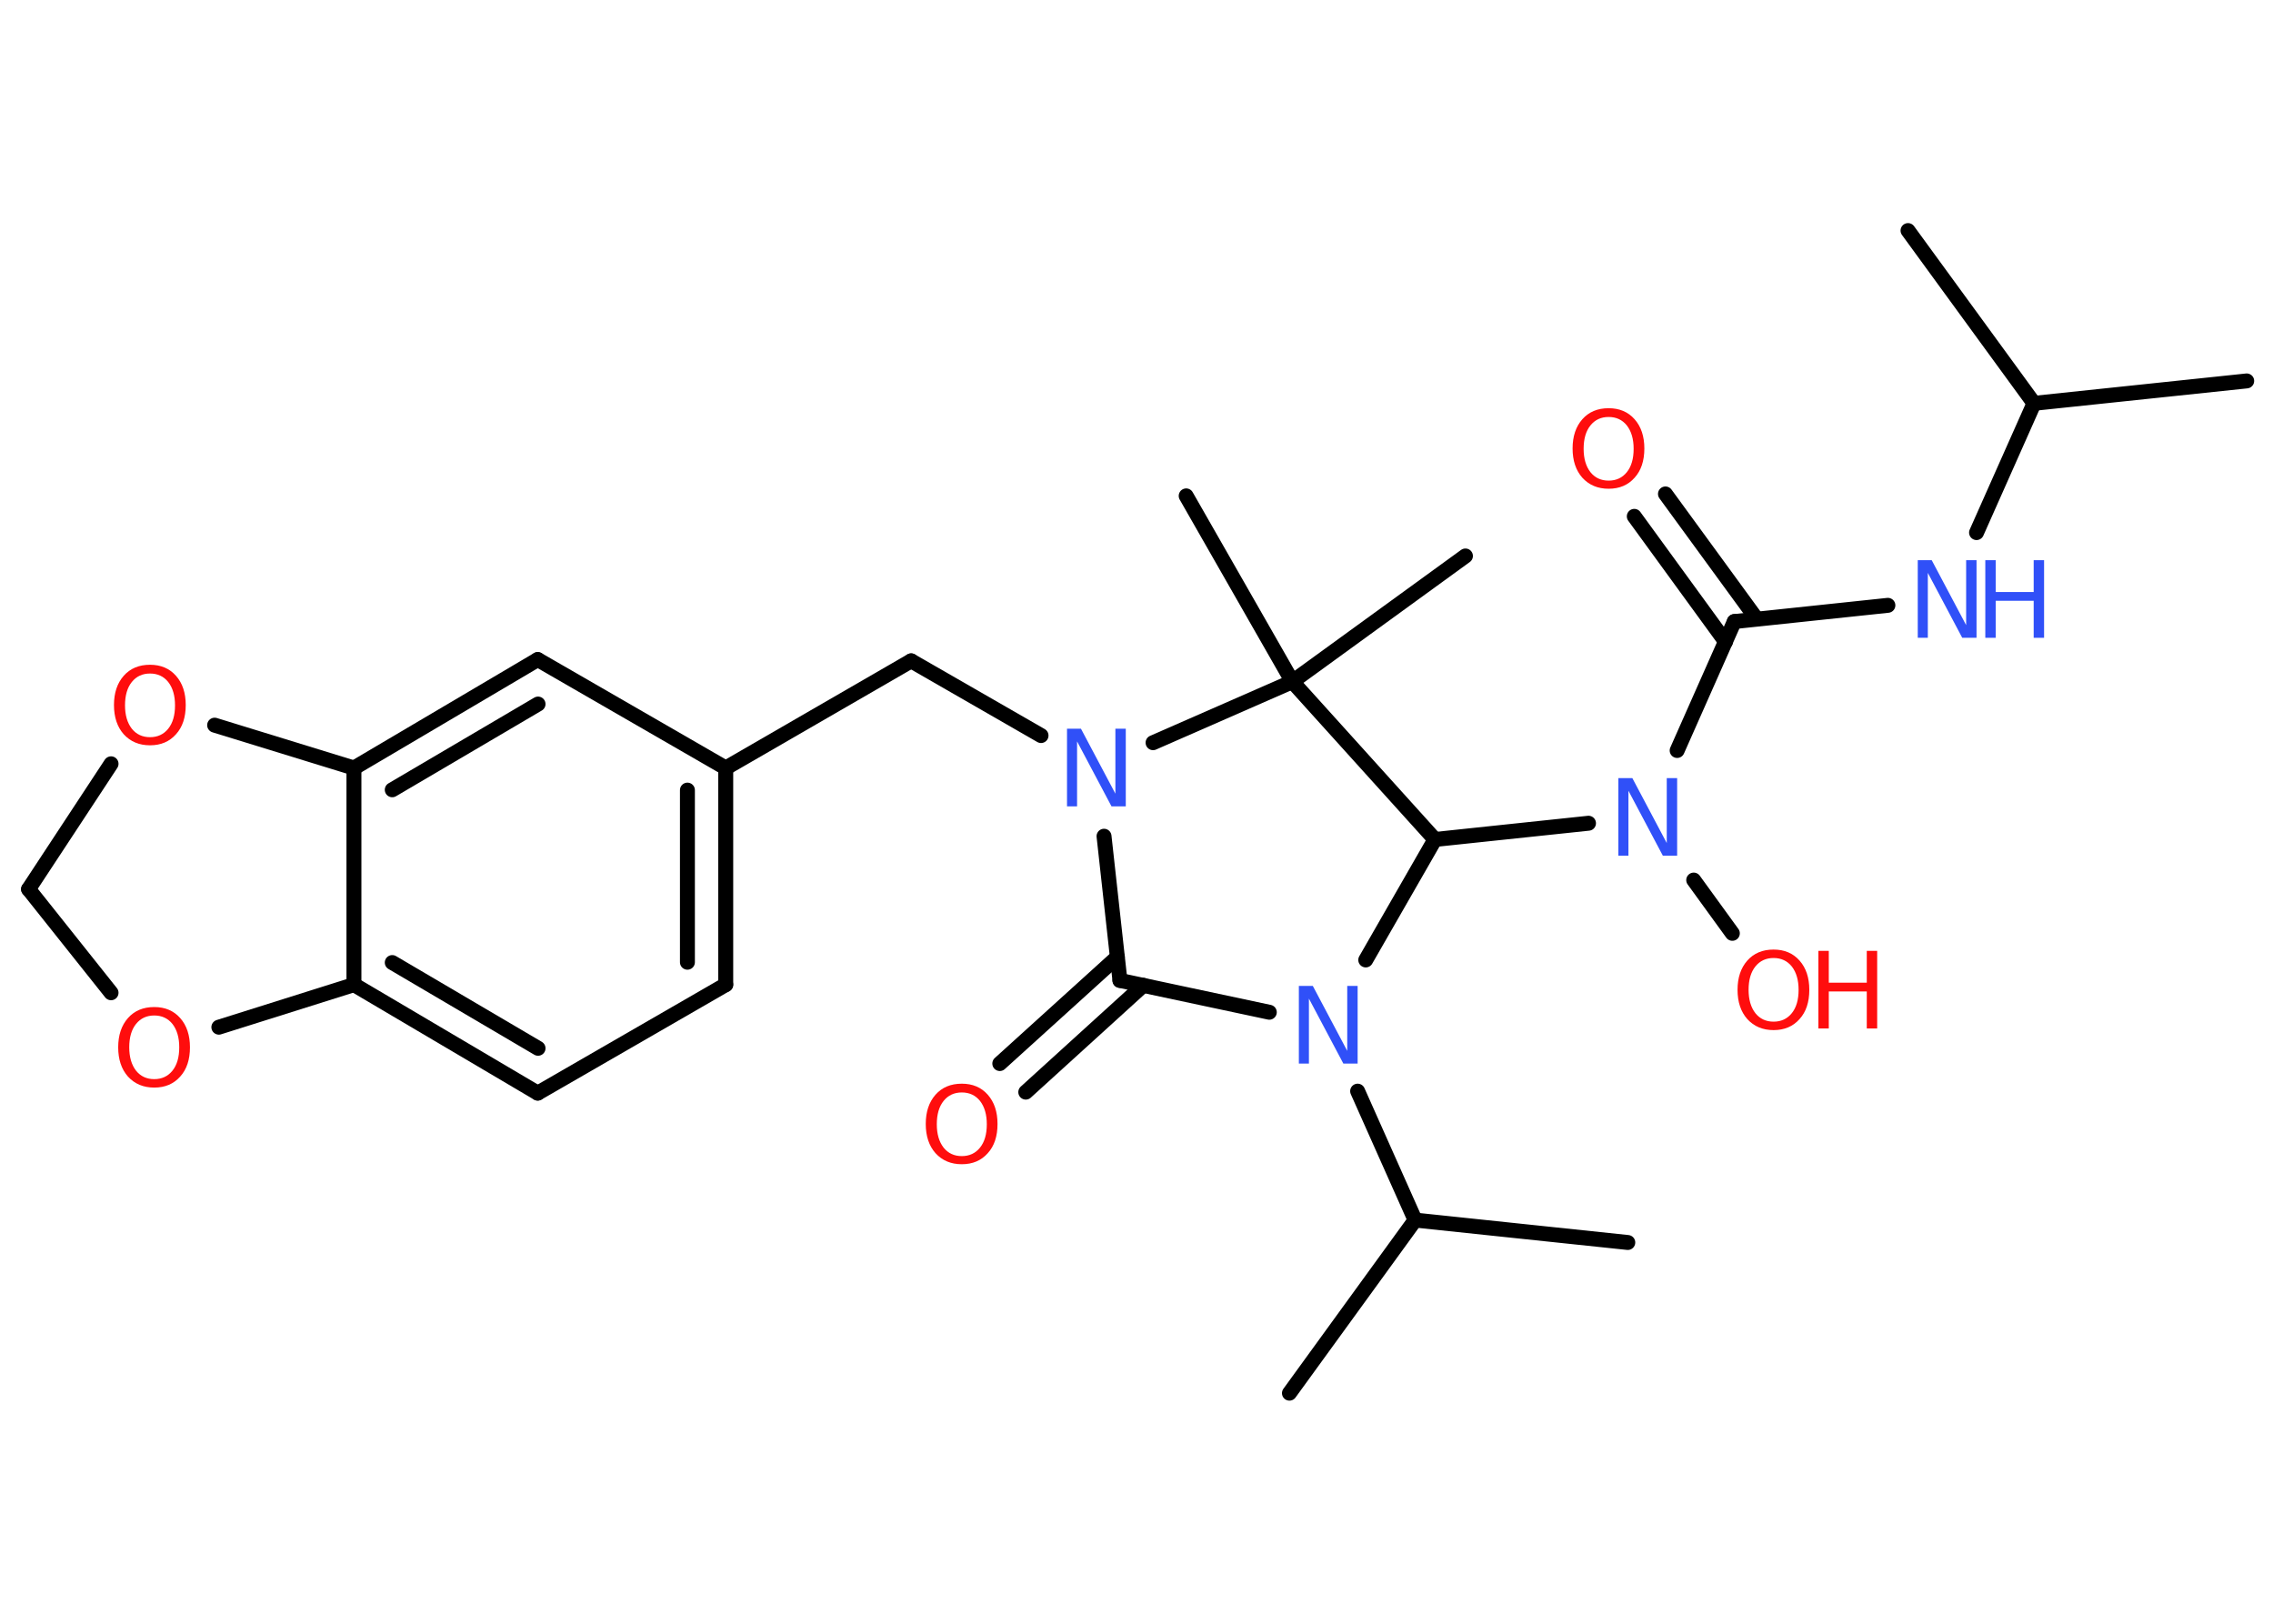 <?xml version='1.0' encoding='UTF-8'?>
<!DOCTYPE svg PUBLIC "-//W3C//DTD SVG 1.1//EN" "http://www.w3.org/Graphics/SVG/1.1/DTD/svg11.dtd">
<svg version='1.2' xmlns='http://www.w3.org/2000/svg' xmlns:xlink='http://www.w3.org/1999/xlink' width='70.0mm' height='50.0mm' viewBox='0 0 70.0 50.0'>
  <desc>Generated by the Chemistry Development Kit (http://github.com/cdk)</desc>
  <g stroke-linecap='round' stroke-linejoin='round' stroke='#000000' stroke-width='.46' fill='#FF0D0D'>
    <rect x='.0' y='.0' width='70.0' height='50.0' fill='#FFFFFF' stroke='none'/>
    <g id='mol1' class='mol'>
      <line id='mol1bnd1' class='bond' x1='69.19' y1='11.73' x2='62.64' y2='12.42'/>
      <line id='mol1bnd2' class='bond' x1='62.64' y1='12.42' x2='58.76' y2='7.1'/>
      <line id='mol1bnd3' class='bond' x1='62.64' y1='12.42' x2='60.87' y2='16.4'/>
      <line id='mol1bnd4' class='bond' x1='58.14' y1='18.64' x2='53.41' y2='19.14'/>
      <g id='mol1bnd5' class='bond'>
        <line x1='53.14' y1='19.76' x2='50.33' y2='15.9'/>
        <line x1='54.1' y1='19.06' x2='51.29' y2='15.21'/>
      </g>
      <line id='mol1bnd6' class='bond' x1='53.41' y1='19.14' x2='51.65' y2='23.11'/>
      <line id='mol1bnd7' class='bond' x1='52.16' y1='27.1' x2='53.35' y2='28.74'/>
      <line id='mol1bnd8' class='bond' x1='48.92' y1='25.35' x2='44.19' y2='25.85'/>
      <line id='mol1bnd9' class='bond' x1='44.19' y1='25.85' x2='42.06' y2='29.56'/>
      <line id='mol1bnd10' class='bond' x1='41.81' y1='33.6' x2='43.58' y2='37.57'/>
      <line id='mol1bnd11' class='bond' x1='43.58' y1='37.57' x2='50.13' y2='38.26'/>
      <line id='mol1bnd12' class='bond' x1='43.58' y1='37.57' x2='39.71' y2='42.9'/>
      <line id='mol1bnd13' class='bond' x1='39.09' y1='31.17' x2='34.49' y2='30.19'/>
      <g id='mol1bnd14' class='bond'>
        <line x1='35.21' y1='30.34' x2='31.59' y2='33.63'/>
        <line x1='34.41' y1='29.47' x2='30.79' y2='32.75'/>
      </g>
      <line id='mol1bnd15' class='bond' x1='34.49' y1='30.19' x2='34.0' y2='25.75'/>
      <line id='mol1bnd16' class='bond' x1='32.06' y1='22.65' x2='28.06' y2='20.35'/>
      <line id='mol1bnd17' class='bond' x1='28.06' y1='20.35' x2='22.35' y2='23.65'/>
      <g id='mol1bnd18' class='bond'>
        <line x1='22.35' y1='30.32' x2='22.35' y2='23.65'/>
        <line x1='21.17' y1='29.63' x2='21.17' y2='24.33'/>
      </g>
      <line id='mol1bnd19' class='bond' x1='22.35' y1='30.32' x2='16.56' y2='33.66'/>
      <g id='mol1bnd20' class='bond'>
        <line x1='10.9' y1='30.32' x2='16.56' y2='33.66'/>
        <line x1='12.08' y1='29.64' x2='16.57' y2='32.28'/>
      </g>
      <line id='mol1bnd21' class='bond' x1='10.9' y1='30.32' x2='10.9' y2='23.65'/>
      <g id='mol1bnd22' class='bond'>
        <line x1='16.56' y1='20.31' x2='10.9' y2='23.65'/>
        <line x1='16.57' y1='21.68' x2='12.08' y2='24.32'/>
      </g>
      <line id='mol1bnd23' class='bond' x1='22.35' y1='23.65' x2='16.56' y2='20.31'/>
      <line id='mol1bnd24' class='bond' x1='10.9' y1='23.65' x2='6.61' y2='22.33'/>
      <line id='mol1bnd25' class='bond' x1='3.42' y1='23.52' x2='.88' y2='27.38'/>
      <line id='mol1bnd26' class='bond' x1='.88' y1='27.38' x2='3.42' y2='30.57'/>
      <line id='mol1bnd27' class='bond' x1='10.9' y1='30.32' x2='6.74' y2='31.63'/>
      <line id='mol1bnd28' class='bond' x1='35.51' y1='22.87' x2='39.8' y2='20.99'/>
      <line id='mol1bnd29' class='bond' x1='44.19' y1='25.85' x2='39.8' y2='20.99'/>
      <line id='mol1bnd30' class='bond' x1='39.8' y1='20.99' x2='45.13' y2='17.12'/>
      <line id='mol1bnd31' class='bond' x1='39.8' y1='20.99' x2='36.53' y2='15.27'/>
      <g id='mol1atm4' class='atom'>
        <path d='M59.06 17.25h.43l1.06 2.0v-2.0h.32v2.39h-.44l-1.06 -2.0v2.0h-.31v-2.39z' stroke='none' fill='#3050F8'/>
        <path d='M61.14 17.25h.32v.98h1.17v-.98h.32v2.39h-.32v-1.14h-1.17v1.14h-.32v-2.39z' stroke='none' fill='#3050F8'/>
      </g>
      <path id='mol1atm6' class='atom' d='M49.54 12.84q-.35 .0 -.56 .26q-.21 .26 -.21 .72q.0 .45 .21 .72q.21 .26 .56 .26q.35 .0 .56 -.26q.21 -.26 .21 -.72q.0 -.45 -.21 -.72q-.21 -.26 -.56 -.26zM49.54 12.57q.5 .0 .8 .34q.3 .34 .3 .9q.0 .57 -.3 .9q-.3 .34 -.8 .34q-.5 .0 -.81 -.34q-.3 -.34 -.3 -.9q.0 -.56 .3 -.9q.3 -.34 .81 -.34z' stroke='none'/>
      <path id='mol1atm7' class='atom' d='M49.84 23.96h.43l1.06 2.0v-2.0h.32v2.39h-.44l-1.06 -2.0v2.0h-.31v-2.39z' stroke='none' fill='#3050F8'/>
      <g id='mol1atm8' class='atom'>
        <path d='M54.62 29.5q-.35 .0 -.56 .26q-.21 .26 -.21 .72q.0 .45 .21 .72q.21 .26 .56 .26q.35 .0 .56 -.26q.21 -.26 .21 -.72q.0 -.45 -.21 -.72q-.21 -.26 -.56 -.26zM54.62 29.24q.5 .0 .8 .34q.3 .34 .3 .9q.0 .57 -.3 .9q-.3 .34 -.8 .34q-.5 .0 -.81 -.34q-.3 -.34 -.3 -.9q.0 -.56 .3 -.9q.3 -.34 .81 -.34z' stroke='none'/>
        <path d='M56.0 29.28h.32v.98h1.17v-.98h.32v2.39h-.32v-1.14h-1.17v1.14h-.32v-2.39z' stroke='none'/>
      </g>
      <path id='mol1atm10' class='atom' d='M40.0 30.36h.43l1.06 2.0v-2.0h.32v2.39h-.44l-1.06 -2.0v2.0h-.31v-2.39z' stroke='none' fill='#3050F8'/>
      <path id='mol1atm15' class='atom' d='M29.62 33.64q-.35 .0 -.56 .26q-.21 .26 -.21 .72q.0 .45 .21 .72q.21 .26 .56 .26q.35 .0 .56 -.26q.21 -.26 .21 -.72q.0 -.45 -.21 -.72q-.21 -.26 -.56 -.26zM29.62 33.37q.5 .0 .8 .34q.3 .34 .3 .9q.0 .57 -.3 .9q-.3 .34 -.8 .34q-.5 .0 -.81 -.34q-.3 -.34 -.3 -.9q.0 -.56 .3 -.9q.3 -.34 .81 -.34z' stroke='none'/>
      <path id='mol1atm16' class='atom' d='M32.86 22.44h.43l1.06 2.0v-2.0h.32v2.39h-.44l-1.06 -2.0v2.0h-.31v-2.39z' stroke='none' fill='#3050F8'/>
      <path id='mol1atm24' class='atom' d='M4.62 20.74q-.35 .0 -.56 .26q-.21 .26 -.21 .72q.0 .45 .21 .72q.21 .26 .56 .26q.35 .0 .56 -.26q.21 -.26 .21 -.72q.0 -.45 -.21 -.72q-.21 -.26 -.56 -.26zM4.62 20.47q.5 .0 .8 .34q.3 .34 .3 .9q.0 .57 -.3 .9q-.3 .34 -.8 .34q-.5 .0 -.81 -.34q-.3 -.34 -.3 -.9q.0 -.56 .3 -.9q.3 -.34 .81 -.34z' stroke='none'/>
      <path id='mol1atm26' class='atom' d='M4.75 31.27q-.35 .0 -.56 .26q-.21 .26 -.21 .72q.0 .45 .21 .72q.21 .26 .56 .26q.35 .0 .56 -.26q.21 -.26 .21 -.72q.0 -.45 -.21 -.72q-.21 -.26 -.56 -.26zM4.75 31.01q.5 .0 .8 .34q.3 .34 .3 .9q.0 .57 -.3 .9q-.3 .34 -.8 .34q-.5 .0 -.81 -.34q-.3 -.34 -.3 -.9q.0 -.56 .3 -.9q.3 -.34 .81 -.34z' stroke='none'/>
    </g>
  </g>
</svg>
